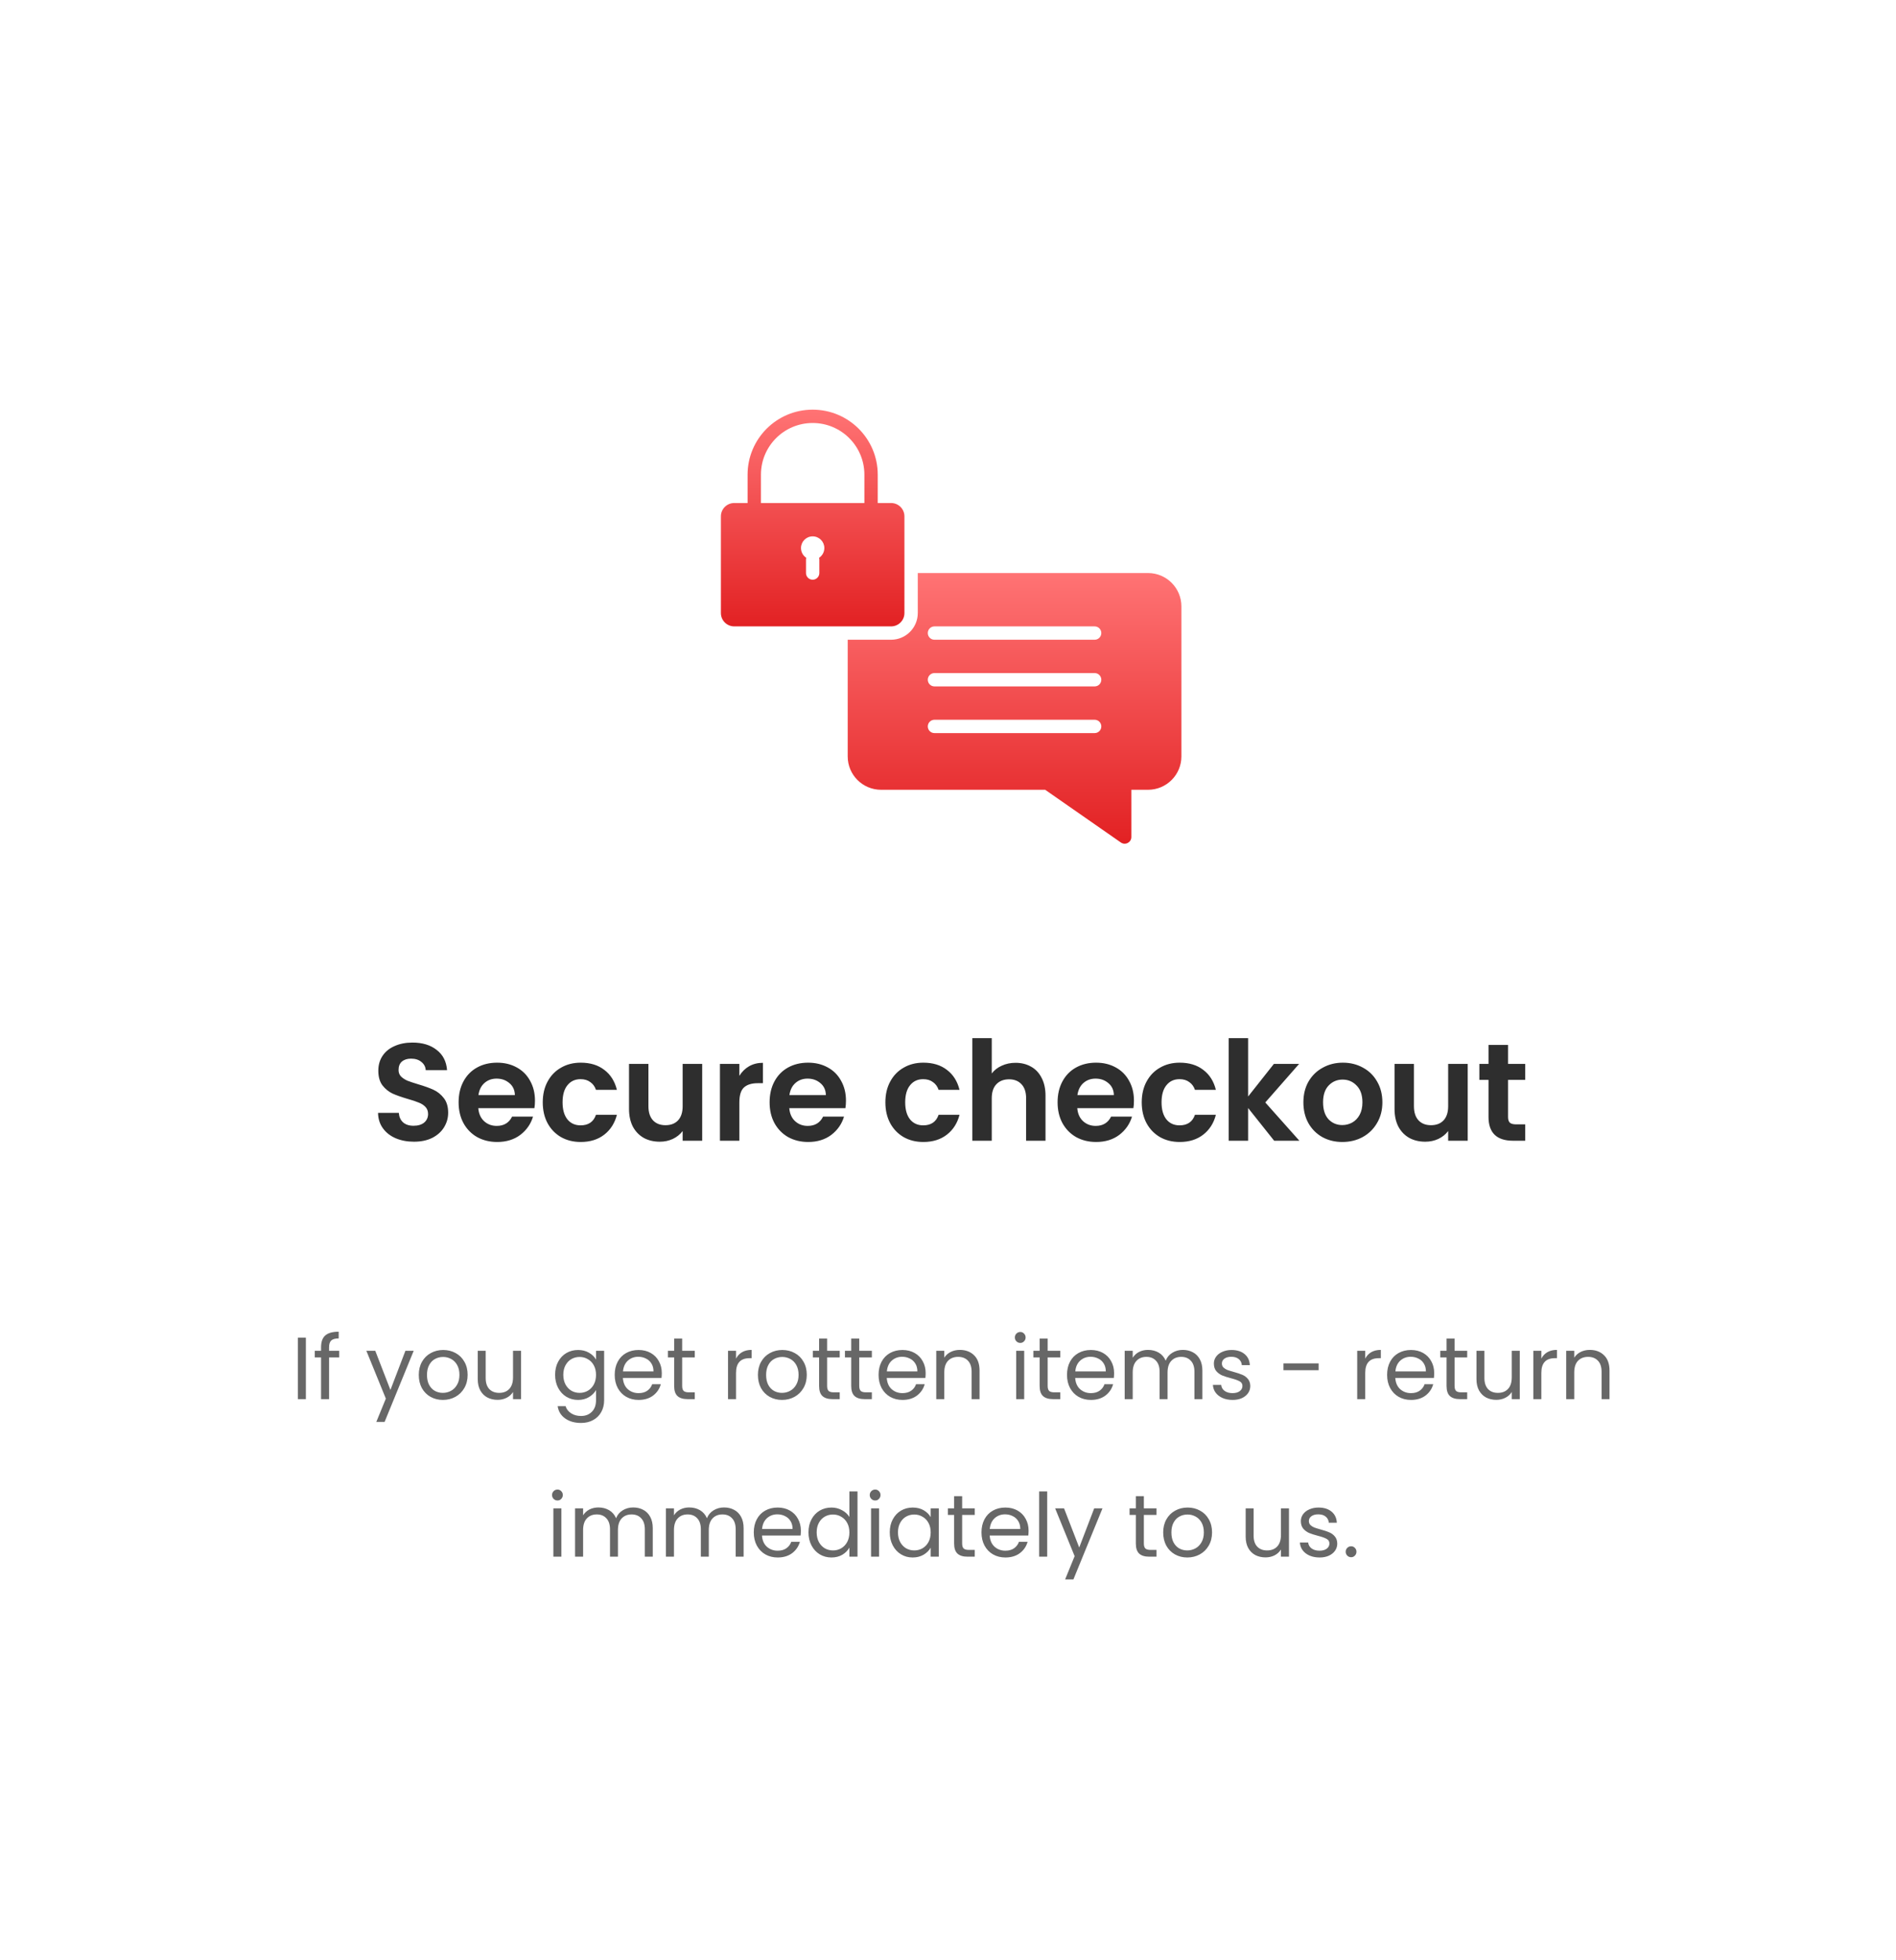<svg width="301" height="311" viewBox="0 0 301 311" fill="none" xmlns="http://www.w3.org/2000/svg">
<rect x="0.865" y="0.343" width="300" height="310" rx="12" fill="white"/>
<path d="M48.56 212.242V222H47.286V212.242H48.56ZM53.853 215.378H52.243V222H50.969V215.378H49.975V214.328H50.969V213.782C50.969 212.923 51.189 212.298 51.627 211.906C52.075 211.505 52.789 211.304 53.769 211.304V212.368C53.209 212.368 52.813 212.48 52.579 212.704C52.355 212.919 52.243 213.278 52.243 213.782V214.328H53.853V215.378ZM65.679 214.328L61.059 225.612H59.743L61.255 221.916L58.161 214.328H59.575L61.983 220.544L64.363 214.328H65.679ZM70.306 222.126C69.587 222.126 68.934 221.963 68.346 221.636C67.767 221.309 67.31 220.847 66.974 220.25C66.647 219.643 66.484 218.943 66.484 218.15C66.484 217.366 66.652 216.675 66.988 216.078C67.333 215.471 67.8 215.009 68.388 214.692C68.976 214.365 69.634 214.202 70.362 214.202C71.09 214.202 71.748 214.365 72.336 214.692C72.924 215.009 73.386 215.467 73.722 216.064C74.067 216.661 74.24 217.357 74.24 218.15C74.24 218.943 74.062 219.643 73.708 220.25C73.362 220.847 72.891 221.309 72.294 221.636C71.697 221.963 71.034 222.126 70.306 222.126ZM70.306 221.006C70.763 221.006 71.192 220.899 71.594 220.684C71.995 220.469 72.317 220.147 72.56 219.718C72.812 219.289 72.938 218.766 72.938 218.15C72.938 217.534 72.817 217.011 72.574 216.582C72.331 216.153 72.014 215.835 71.622 215.63C71.23 215.415 70.805 215.308 70.348 215.308C69.881 215.308 69.452 215.415 69.06 215.63C68.677 215.835 68.369 216.153 68.136 216.582C67.903 217.011 67.786 217.534 67.786 218.15C67.786 218.775 67.898 219.303 68.122 219.732C68.355 220.161 68.663 220.483 69.046 220.698C69.428 220.903 69.849 221.006 70.306 221.006ZM82.719 214.328V222H81.445V220.866C81.202 221.258 80.862 221.566 80.423 221.79C79.994 222.005 79.518 222.112 78.995 222.112C78.398 222.112 77.861 221.991 77.385 221.748C76.909 221.496 76.531 221.123 76.251 220.628C75.98 220.133 75.845 219.531 75.845 218.822V214.328H77.105V218.654C77.105 219.41 77.296 219.993 77.679 220.404C78.062 220.805 78.584 221.006 79.247 221.006C79.928 221.006 80.465 220.796 80.857 220.376C81.249 219.956 81.445 219.345 81.445 218.542V214.328H82.719ZM91.766 214.202C92.429 214.202 93.008 214.347 93.502 214.636C94.006 214.925 94.38 215.289 94.622 215.728V214.328H95.91V222.168C95.91 222.868 95.761 223.489 95.462 224.03C95.164 224.581 94.734 225.01 94.174 225.318C93.624 225.626 92.98 225.78 92.242 225.78C91.234 225.78 90.394 225.542 89.722 225.066C89.05 224.59 88.654 223.941 88.532 223.12H89.792C89.932 223.587 90.222 223.96 90.66 224.24C91.099 224.529 91.626 224.674 92.242 224.674C92.942 224.674 93.512 224.455 93.95 224.016C94.398 223.577 94.622 222.961 94.622 222.168V220.558C94.37 221.006 93.997 221.379 93.502 221.678C93.008 221.977 92.429 222.126 91.766 222.126C91.085 222.126 90.464 221.958 89.904 221.622C89.354 221.286 88.92 220.815 88.602 220.208C88.285 219.601 88.126 218.911 88.126 218.136C88.126 217.352 88.285 216.666 88.602 216.078C88.92 215.481 89.354 215.019 89.904 214.692C90.464 214.365 91.085 214.202 91.766 214.202ZM94.622 218.15C94.622 217.571 94.506 217.067 94.272 216.638C94.039 216.209 93.722 215.882 93.32 215.658C92.928 215.425 92.494 215.308 92.018 215.308C91.542 215.308 91.108 215.42 90.716 215.644C90.324 215.868 90.012 216.195 89.778 216.624C89.545 217.053 89.428 217.557 89.428 218.136C89.428 218.724 89.545 219.237 89.778 219.676C90.012 220.105 90.324 220.437 90.716 220.67C91.108 220.894 91.542 221.006 92.018 221.006C92.494 221.006 92.928 220.894 93.32 220.67C93.722 220.437 94.039 220.105 94.272 219.676C94.506 219.237 94.622 218.729 94.622 218.15ZM105.063 217.87C105.063 218.113 105.049 218.369 105.021 218.64H98.889C98.936 219.396 99.193 219.989 99.659 220.418C100.135 220.838 100.709 221.048 101.381 221.048C101.932 221.048 102.389 220.922 102.753 220.67C103.127 220.409 103.388 220.063 103.537 219.634H104.909C104.704 220.371 104.293 220.973 103.677 221.44C103.061 221.897 102.296 222.126 101.381 222.126C100.653 222.126 100 221.963 99.421 221.636C98.852 221.309 98.404 220.847 98.077 220.25C97.751 219.643 97.587 218.943 97.587 218.15C97.587 217.357 97.746 216.661 98.063 216.064C98.381 215.467 98.824 215.009 99.393 214.692C99.972 214.365 100.635 214.202 101.381 214.202C102.109 214.202 102.753 214.361 103.313 214.678C103.873 214.995 104.303 215.434 104.601 215.994C104.909 216.545 105.063 217.17 105.063 217.87ZM103.747 217.604C103.747 217.119 103.64 216.703 103.425 216.358C103.211 216.003 102.917 215.737 102.543 215.56C102.179 215.373 101.773 215.28 101.325 215.28C100.681 215.28 100.131 215.485 99.673 215.896C99.225 216.307 98.969 216.876 98.903 217.604H103.747ZM108.299 215.378V219.9C108.299 220.273 108.378 220.539 108.537 220.698C108.696 220.847 108.971 220.922 109.363 220.922H110.301V222H109.153C108.444 222 107.912 221.837 107.557 221.51C107.202 221.183 107.025 220.647 107.025 219.9V215.378H106.031V214.328H107.025V212.396H108.299V214.328H110.301V215.378H108.299ZM116.851 215.574C117.075 215.135 117.392 214.795 117.803 214.552C118.223 214.309 118.732 214.188 119.329 214.188V215.504H118.993C117.565 215.504 116.851 216.279 116.851 217.828V222H115.577V214.328H116.851V215.574ZM124.146 222.126C123.427 222.126 122.774 221.963 122.186 221.636C121.607 221.309 121.15 220.847 120.814 220.25C120.487 219.643 120.324 218.943 120.324 218.15C120.324 217.366 120.492 216.675 120.828 216.078C121.173 215.471 121.64 215.009 122.228 214.692C122.816 214.365 123.474 214.202 124.202 214.202C124.93 214.202 125.588 214.365 126.176 214.692C126.764 215.009 127.226 215.467 127.562 216.064C127.907 216.661 128.08 217.357 128.08 218.15C128.08 218.943 127.902 219.643 127.548 220.25C127.202 220.847 126.731 221.309 126.134 221.636C125.536 221.963 124.874 222.126 124.146 222.126ZM124.146 221.006C124.603 221.006 125.032 220.899 125.434 220.684C125.835 220.469 126.157 220.147 126.4 219.718C126.652 219.289 126.778 218.766 126.778 218.15C126.778 217.534 126.656 217.011 126.414 216.582C126.171 216.153 125.854 215.835 125.462 215.63C125.07 215.415 124.645 215.308 124.188 215.308C123.721 215.308 123.292 215.415 122.9 215.63C122.517 215.835 122.209 216.153 121.976 216.582C121.742 217.011 121.626 217.534 121.626 218.15C121.626 218.775 121.738 219.303 121.962 219.732C122.195 220.161 122.503 220.483 122.886 220.698C123.268 220.903 123.688 221.006 124.146 221.006ZM131.309 215.378V219.9C131.309 220.273 131.388 220.539 131.547 220.698C131.705 220.847 131.981 220.922 132.373 220.922H133.311V222H132.163C131.453 222 130.921 221.837 130.567 221.51C130.212 221.183 130.035 220.647 130.035 219.9V215.378H129.041V214.328H130.035V212.396H131.309V214.328H133.311V215.378H131.309ZM136.408 215.378V219.9C136.408 220.273 136.488 220.539 136.646 220.698C136.805 220.847 137.08 220.922 137.472 220.922H138.41V222H137.262C136.553 222 136.021 221.837 135.666 221.51C135.312 221.183 135.134 220.647 135.134 219.9V215.378H134.14V214.328H135.134V212.396H136.408V214.328H138.41V215.378H136.408ZM146.954 217.87C146.954 218.113 146.94 218.369 146.912 218.64H140.78C140.827 219.396 141.083 219.989 141.55 220.418C142.026 220.838 142.6 221.048 143.272 221.048C143.823 221.048 144.28 220.922 144.644 220.67C145.017 220.409 145.279 220.063 145.428 219.634H146.8C146.595 220.371 146.184 220.973 145.568 221.44C144.952 221.897 144.187 222.126 143.272 222.126C142.544 222.126 141.891 221.963 141.312 221.636C140.743 221.309 140.295 220.847 139.968 220.25C139.641 219.643 139.478 218.943 139.478 218.15C139.478 217.357 139.637 216.661 139.954 216.064C140.271 215.467 140.715 215.009 141.284 214.692C141.863 214.365 142.525 214.202 143.272 214.202C144 214.202 144.644 214.361 145.204 214.678C145.764 214.995 146.193 215.434 146.492 215.994C146.8 216.545 146.954 217.17 146.954 217.87ZM145.638 217.604C145.638 217.119 145.531 216.703 145.316 216.358C145.101 216.003 144.807 215.737 144.434 215.56C144.07 215.373 143.664 215.28 143.216 215.28C142.572 215.28 142.021 215.485 141.564 215.896C141.116 216.307 140.859 216.876 140.794 217.604H145.638ZM152.374 214.188C153.307 214.188 154.063 214.473 154.642 215.042C155.22 215.602 155.51 216.414 155.51 217.478V222H154.25V217.66C154.25 216.895 154.058 216.311 153.676 215.91C153.293 215.499 152.77 215.294 152.108 215.294C151.436 215.294 150.899 215.504 150.498 215.924C150.106 216.344 149.91 216.955 149.91 217.758V222H148.636V214.328H149.91V215.42C150.162 215.028 150.502 214.725 150.932 214.51C151.37 214.295 151.851 214.188 152.374 214.188ZM161.981 213.082C161.738 213.082 161.533 212.998 161.365 212.83C161.197 212.662 161.113 212.457 161.113 212.214C161.113 211.971 161.197 211.766 161.365 211.598C161.533 211.43 161.738 211.346 161.981 211.346C162.214 211.346 162.41 211.43 162.569 211.598C162.737 211.766 162.821 211.971 162.821 212.214C162.821 212.457 162.737 212.662 162.569 212.83C162.41 212.998 162.214 213.082 161.981 213.082ZM162.597 214.328V222H161.323V214.328H162.597ZM166.322 215.378V219.9C166.322 220.273 166.402 220.539 166.56 220.698C166.719 220.847 166.994 220.922 167.386 220.922H168.324V222H167.176C166.467 222 165.935 221.837 165.58 221.51C165.226 221.183 165.048 220.647 165.048 219.9V215.378H164.054V214.328H165.048V212.396H166.322V214.328H168.324V215.378H166.322ZM176.868 217.87C176.868 218.113 176.854 218.369 176.826 218.64H170.694C170.741 219.396 170.997 219.989 171.464 220.418C171.94 220.838 172.514 221.048 173.186 221.048C173.737 221.048 174.194 220.922 174.558 220.67C174.931 220.409 175.193 220.063 175.342 219.634H176.714C176.509 220.371 176.098 220.973 175.482 221.44C174.866 221.897 174.101 222.126 173.186 222.126C172.458 222.126 171.805 221.963 171.226 221.636C170.657 221.309 170.209 220.847 169.882 220.25C169.555 219.643 169.392 218.943 169.392 218.15C169.392 217.357 169.551 216.661 169.868 216.064C170.185 215.467 170.629 215.009 171.198 214.692C171.777 214.365 172.439 214.202 173.186 214.202C173.914 214.202 174.558 214.361 175.118 214.678C175.678 214.995 176.107 215.434 176.406 215.994C176.714 216.545 176.868 217.17 176.868 217.87ZM175.552 217.604C175.552 217.119 175.445 216.703 175.23 216.358C175.015 216.003 174.721 215.737 174.348 215.56C173.984 215.373 173.578 215.28 173.13 215.28C172.486 215.28 171.935 215.485 171.478 215.896C171.03 216.307 170.773 216.876 170.708 217.604H175.552ZM187.776 214.188C188.373 214.188 188.905 214.314 189.372 214.566C189.838 214.809 190.207 215.177 190.478 215.672C190.748 216.167 190.884 216.769 190.884 217.478V222H189.624V217.66C189.624 216.895 189.432 216.311 189.05 215.91C188.676 215.499 188.168 215.294 187.524 215.294C186.861 215.294 186.334 215.509 185.942 215.938C185.55 216.358 185.354 216.969 185.354 217.772V222H184.094V217.66C184.094 216.895 183.902 216.311 183.52 215.91C183.146 215.499 182.638 215.294 181.994 215.294C181.331 215.294 180.804 215.509 180.412 215.938C180.02 216.358 179.824 216.969 179.824 217.772V222H178.55V214.328H179.824V215.434C180.076 215.033 180.412 214.725 180.832 214.51C181.261 214.295 181.732 214.188 182.246 214.188C182.89 214.188 183.459 214.333 183.954 214.622C184.448 214.911 184.817 215.336 185.06 215.896C185.274 215.355 185.629 214.935 186.124 214.636C186.618 214.337 187.169 214.188 187.776 214.188ZM195.69 222.126C195.102 222.126 194.574 222.028 194.108 221.832C193.641 221.627 193.272 221.347 193.002 220.992C192.731 220.628 192.582 220.213 192.554 219.746H193.87C193.907 220.129 194.084 220.441 194.402 220.684C194.728 220.927 195.153 221.048 195.676 221.048C196.161 221.048 196.544 220.941 196.824 220.726C197.104 220.511 197.244 220.241 197.244 219.914C197.244 219.578 197.094 219.331 196.796 219.172C196.497 219.004 196.035 218.841 195.41 218.682C194.84 218.533 194.374 218.383 194.01 218.234C193.655 218.075 193.347 217.847 193.086 217.548C192.834 217.24 192.708 216.839 192.708 216.344C192.708 215.952 192.824 215.593 193.058 215.266C193.291 214.939 193.622 214.683 194.052 214.496C194.481 214.3 194.971 214.202 195.522 214.202C196.371 214.202 197.057 214.417 197.58 214.846C198.102 215.275 198.382 215.863 198.42 216.61H197.146C197.118 216.209 196.954 215.887 196.656 215.644C196.366 215.401 195.974 215.28 195.48 215.28C195.022 215.28 194.658 215.378 194.388 215.574C194.117 215.77 193.982 216.027 193.982 216.344C193.982 216.596 194.061 216.806 194.22 216.974C194.388 217.133 194.593 217.263 194.836 217.366C195.088 217.459 195.433 217.567 195.872 217.688C196.422 217.837 196.87 217.987 197.216 218.136C197.561 218.276 197.855 218.491 198.098 218.78C198.35 219.069 198.48 219.447 198.49 219.914C198.49 220.334 198.373 220.712 198.14 221.048C197.906 221.384 197.575 221.65 197.146 221.846C196.726 222.033 196.24 222.126 195.69 222.126ZM209.34 216.33V217.408H203.754V216.33H209.34ZM216.738 215.574C216.962 215.135 217.279 214.795 217.69 214.552C218.11 214.309 218.618 214.188 219.216 214.188V215.504H218.88C217.452 215.504 216.738 216.279 216.738 217.828V222H215.464V214.328H216.738V215.574ZM227.686 217.87C227.686 218.113 227.672 218.369 227.644 218.64H221.512C221.559 219.396 221.816 219.989 222.282 220.418C222.758 220.838 223.332 221.048 224.004 221.048C224.555 221.048 225.012 220.922 225.376 220.67C225.75 220.409 226.011 220.063 226.16 219.634H227.532C227.327 220.371 226.916 220.973 226.3 221.44C225.684 221.897 224.919 222.126 224.004 222.126C223.276 222.126 222.623 221.963 222.044 221.636C221.475 221.309 221.027 220.847 220.7 220.25C220.374 219.643 220.21 218.943 220.21 218.15C220.21 217.357 220.369 216.661 220.686 216.064C221.004 215.467 221.447 215.009 222.016 214.692C222.595 214.365 223.258 214.202 224.004 214.202C224.732 214.202 225.376 214.361 225.936 214.678C226.496 214.995 226.926 215.434 227.224 215.994C227.532 216.545 227.686 217.17 227.686 217.87ZM226.37 217.604C226.37 217.119 226.263 216.703 226.048 216.358C225.834 216.003 225.54 215.737 225.166 215.56C224.802 215.373 224.396 215.28 223.948 215.28C223.304 215.28 222.754 215.485 222.296 215.896C221.848 216.307 221.592 216.876 221.526 217.604H226.37ZM230.922 215.378V219.9C230.922 220.273 231.001 220.539 231.16 220.698C231.319 220.847 231.594 220.922 231.986 220.922H232.924V222H231.776C231.067 222 230.535 221.837 230.18 221.51C229.825 221.183 229.648 220.647 229.648 219.9V215.378H228.654V214.328H229.648V212.396H230.922V214.328H232.924V215.378H230.922ZM241.272 214.328V222H239.998V220.866C239.755 221.258 239.414 221.566 238.976 221.79C238.546 222.005 238.07 222.112 237.548 222.112C236.95 222.112 236.414 221.991 235.938 221.748C235.462 221.496 235.084 221.123 234.804 220.628C234.533 220.133 234.398 219.531 234.398 218.822V214.328H235.658V218.654C235.658 219.41 235.849 219.993 236.232 220.404C236.614 220.805 237.137 221.006 237.8 221.006C238.481 221.006 239.018 220.796 239.41 220.376C239.802 219.956 239.998 219.345 239.998 218.542V214.328H241.272ZM244.697 215.574C244.921 215.135 245.238 214.795 245.649 214.552C246.069 214.309 246.577 214.188 247.175 214.188V215.504H246.839C245.411 215.504 244.697 216.279 244.697 217.828V222H243.423V214.328H244.697V215.574ZM252.383 214.188C253.317 214.188 254.073 214.473 254.651 215.042C255.23 215.602 255.519 216.414 255.519 217.478V222H254.259V217.66C254.259 216.895 254.068 216.311 253.685 215.91C253.303 215.499 252.78 215.294 252.117 215.294C251.445 215.294 250.909 215.504 250.507 215.924C250.115 216.344 249.919 216.955 249.919 217.758V222H248.645V214.328H249.919V215.42C250.171 215.028 250.512 214.725 250.941 214.51C251.38 214.295 251.861 214.188 252.383 214.188ZM88.508 238.082C88.266 238.082 88.061 237.998 87.892 237.83C87.725 237.662 87.641 237.457 87.641 237.214C87.641 236.971 87.725 236.766 87.892 236.598C88.061 236.43 88.266 236.346 88.508 236.346C88.742 236.346 88.938 236.43 89.097 236.598C89.264 236.766 89.349 236.971 89.349 237.214C89.349 237.457 89.264 237.662 89.097 237.83C88.938 237.998 88.742 238.082 88.508 238.082ZM89.124 239.328V247H87.85V239.328H89.124ZM100.522 239.188C101.119 239.188 101.651 239.314 102.118 239.566C102.584 239.809 102.953 240.177 103.224 240.672C103.494 241.167 103.63 241.769 103.63 242.478V247H102.37V242.66C102.37 241.895 102.178 241.311 101.796 240.91C101.422 240.499 100.914 240.294 100.27 240.294C99.607 240.294 99.08 240.509 98.688 240.938C98.296 241.358 98.1 241.969 98.1 242.772V247H96.84V242.66C96.84 241.895 96.648 241.311 96.266 240.91C95.892 240.499 95.384 240.294 94.74 240.294C94.077 240.294 93.55 240.509 93.158 240.938C92.766 241.358 92.57 241.969 92.57 242.772V247H91.296V239.328H92.57V240.434C92.822 240.033 93.158 239.725 93.578 239.51C94.007 239.295 94.478 239.188 94.992 239.188C95.636 239.188 96.205 239.333 96.7 239.622C97.194 239.911 97.563 240.336 97.806 240.896C98.02 240.355 98.375 239.935 98.87 239.636C99.364 239.337 99.915 239.188 100.522 239.188ZM114.946 239.188C115.543 239.188 116.075 239.314 116.542 239.566C117.008 239.809 117.377 240.177 117.648 240.672C117.918 241.167 118.054 241.769 118.054 242.478V247H116.794V242.66C116.794 241.895 116.602 241.311 116.22 240.91C115.846 240.499 115.338 240.294 114.694 240.294C114.031 240.294 113.504 240.509 113.112 240.938C112.72 241.358 112.524 241.969 112.524 242.772V247H111.264V242.66C111.264 241.895 111.072 241.311 110.69 240.91C110.316 240.499 109.808 240.294 109.164 240.294C108.501 240.294 107.974 240.509 107.582 240.938C107.19 241.358 106.994 241.969 106.994 242.772V247H105.72V239.328H106.994V240.434C107.246 240.033 107.582 239.725 108.002 239.51C108.431 239.295 108.902 239.188 109.416 239.188C110.06 239.188 110.629 239.333 111.124 239.622C111.618 239.911 111.987 240.336 112.23 240.896C112.444 240.355 112.799 239.935 113.294 239.636C113.788 239.337 114.339 239.188 114.946 239.188ZM127.143 242.87C127.143 243.113 127.129 243.369 127.101 243.64H120.969C121.016 244.396 121.273 244.989 121.739 245.418C122.215 245.838 122.789 246.048 123.461 246.048C124.012 246.048 124.469 245.922 124.833 245.67C125.207 245.409 125.468 245.063 125.617 244.634H126.989C126.784 245.371 126.373 245.973 125.757 246.44C125.141 246.897 124.376 247.126 123.461 247.126C122.733 247.126 122.08 246.963 121.501 246.636C120.932 246.309 120.484 245.847 120.157 245.25C119.831 244.643 119.667 243.943 119.667 243.15C119.667 242.357 119.826 241.661 120.143 241.064C120.461 240.467 120.904 240.009 121.473 239.692C122.052 239.365 122.715 239.202 123.461 239.202C124.189 239.202 124.833 239.361 125.393 239.678C125.953 239.995 126.383 240.434 126.681 240.994C126.989 241.545 127.143 242.17 127.143 242.87ZM125.827 242.604C125.827 242.119 125.72 241.703 125.505 241.358C125.291 241.003 124.997 240.737 124.623 240.56C124.259 240.373 123.853 240.28 123.405 240.28C122.761 240.28 122.211 240.485 121.753 240.896C121.305 241.307 121.049 241.876 120.983 242.604H125.827ZM128.349 243.136C128.349 242.352 128.508 241.666 128.825 241.078C129.142 240.481 129.576 240.019 130.127 239.692C130.687 239.365 131.312 239.202 132.003 239.202C132.6 239.202 133.156 239.342 133.669 239.622C134.182 239.893 134.574 240.252 134.845 240.7V236.64H136.133V247H134.845V245.558C134.593 246.015 134.22 246.393 133.725 246.692C133.23 246.981 132.652 247.126 131.989 247.126C131.308 247.126 130.687 246.958 130.127 246.622C129.576 246.286 129.142 245.815 128.825 245.208C128.508 244.601 128.349 243.911 128.349 243.136ZM134.845 243.15C134.845 242.571 134.728 242.067 134.495 241.638C134.262 241.209 133.944 240.882 133.543 240.658C133.151 240.425 132.717 240.308 132.241 240.308C131.765 240.308 131.331 240.42 130.939 240.644C130.547 240.868 130.234 241.195 130.001 241.624C129.768 242.053 129.651 242.557 129.651 243.136C129.651 243.724 129.768 244.237 130.001 244.676C130.234 245.105 130.547 245.437 130.939 245.67C131.331 245.894 131.765 246.006 132.241 246.006C132.717 246.006 133.151 245.894 133.543 245.67C133.944 245.437 134.262 245.105 134.495 244.676C134.728 244.237 134.845 243.729 134.845 243.15ZM138.944 238.082C138.701 238.082 138.496 237.998 138.328 237.83C138.16 237.662 138.076 237.457 138.076 237.214C138.076 236.971 138.16 236.766 138.328 236.598C138.496 236.43 138.701 236.346 138.944 236.346C139.177 236.346 139.373 236.43 139.532 236.598C139.7 236.766 139.784 236.971 139.784 237.214C139.784 237.457 139.7 237.662 139.532 237.83C139.373 237.998 139.177 238.082 138.944 238.082ZM139.56 239.328V247H138.286V239.328H139.56ZM141.255 243.136C141.255 242.352 141.414 241.666 141.731 241.078C142.049 240.481 142.483 240.019 143.033 239.692C143.593 239.365 144.214 239.202 144.895 239.202C145.567 239.202 146.151 239.347 146.645 239.636C147.14 239.925 147.509 240.289 147.751 240.728V239.328H149.039V247H147.751V245.572C147.499 246.02 147.121 246.393 146.617 246.692C146.123 246.981 145.544 247.126 144.881 247.126C144.2 247.126 143.584 246.958 143.033 246.622C142.483 246.286 142.049 245.815 141.731 245.208C141.414 244.601 141.255 243.911 141.255 243.136ZM147.751 243.15C147.751 242.571 147.635 242.067 147.401 241.638C147.168 241.209 146.851 240.882 146.449 240.658C146.057 240.425 145.623 240.308 145.147 240.308C144.671 240.308 144.237 240.42 143.845 240.644C143.453 240.868 143.141 241.195 142.907 241.624C142.674 242.053 142.557 242.557 142.557 243.136C142.557 243.724 142.674 244.237 142.907 244.676C143.141 245.105 143.453 245.437 143.845 245.67C144.237 245.894 144.671 246.006 145.147 246.006C145.623 246.006 146.057 245.894 146.449 245.67C146.851 245.437 147.168 245.105 147.401 244.676C147.635 244.237 147.751 243.729 147.751 243.15ZM152.746 240.378V244.9C152.746 245.273 152.826 245.539 152.984 245.698C153.143 245.847 153.418 245.922 153.81 245.922H154.748V247H153.6C152.891 247 152.359 246.837 152.004 246.51C151.65 246.183 151.472 245.647 151.472 244.9V240.378H150.478V239.328H151.472V237.396H152.746V239.328H154.748V240.378H152.746ZM163.292 242.87C163.292 243.113 163.278 243.369 163.25 243.64H157.118C157.165 244.396 157.421 244.989 157.888 245.418C158.364 245.838 158.938 246.048 159.61 246.048C160.161 246.048 160.618 245.922 160.982 245.67C161.355 245.409 161.617 245.063 161.766 244.634H163.138C162.933 245.371 162.522 245.973 161.906 246.44C161.29 246.897 160.525 247.126 159.61 247.126C158.882 247.126 158.229 246.963 157.65 246.636C157.081 246.309 156.633 245.847 156.306 245.25C155.979 244.643 155.816 243.943 155.816 243.15C155.816 242.357 155.975 241.661 156.292 241.064C156.609 240.467 157.053 240.009 157.622 239.692C158.201 239.365 158.863 239.202 159.61 239.202C160.338 239.202 160.982 239.361 161.542 239.678C162.102 239.995 162.531 240.434 162.83 240.994C163.138 241.545 163.292 242.17 163.292 242.87ZM161.976 242.604C161.976 242.119 161.869 241.703 161.654 241.358C161.439 241.003 161.145 240.737 160.772 240.56C160.408 240.373 160.002 240.28 159.554 240.28C158.91 240.28 158.359 240.485 157.902 240.896C157.454 241.307 157.197 241.876 157.132 242.604H161.976ZM166.248 236.64V247H164.974V236.64H166.248ZM175.027 239.328L170.407 250.612H169.091L170.603 246.916L167.509 239.328H168.923L171.331 245.544L173.711 239.328H175.027ZM181.594 240.378V244.9C181.594 245.273 181.673 245.539 181.832 245.698C181.991 245.847 182.266 245.922 182.658 245.922H183.596V247H182.448C181.739 247 181.207 246.837 180.852 246.51C180.497 246.183 180.32 245.647 180.32 244.9V240.378H179.326V239.328H180.32V237.396H181.594V239.328H183.596V240.378H181.594ZM188.486 247.126C187.767 247.126 187.114 246.963 186.526 246.636C185.947 246.309 185.49 245.847 185.154 245.25C184.827 244.643 184.664 243.943 184.664 243.15C184.664 242.366 184.832 241.675 185.168 241.078C185.513 240.471 185.98 240.009 186.568 239.692C187.156 239.365 187.814 239.202 188.542 239.202C189.27 239.202 189.928 239.365 190.516 239.692C191.104 240.009 191.566 240.467 191.902 241.064C192.247 241.661 192.42 242.357 192.42 243.15C192.42 243.943 192.242 244.643 191.888 245.25C191.542 245.847 191.071 246.309 190.474 246.636C189.876 246.963 189.214 247.126 188.486 247.126ZM188.486 246.006C188.943 246.006 189.372 245.899 189.774 245.684C190.175 245.469 190.497 245.147 190.74 244.718C190.992 244.289 191.118 243.766 191.118 243.15C191.118 242.534 190.996 242.011 190.754 241.582C190.511 241.153 190.194 240.835 189.802 240.63C189.41 240.415 188.985 240.308 188.528 240.308C188.061 240.308 187.632 240.415 187.24 240.63C186.857 240.835 186.549 241.153 186.316 241.582C186.082 242.011 185.966 242.534 185.966 243.15C185.966 243.775 186.078 244.303 186.302 244.732C186.535 245.161 186.843 245.483 187.226 245.698C187.608 245.903 188.028 246.006 188.486 246.006ZM204.631 239.328V247H203.357V245.866C203.114 246.258 202.774 246.566 202.335 246.79C201.906 247.005 201.43 247.112 200.907 247.112C200.31 247.112 199.773 246.991 199.297 246.748C198.821 246.496 198.443 246.123 198.163 245.628C197.892 245.133 197.757 244.531 197.757 243.822V239.328H199.017V243.654C199.017 244.41 199.208 244.993 199.591 245.404C199.974 245.805 200.496 246.006 201.159 246.006C201.84 246.006 202.377 245.796 202.769 245.376C203.161 244.956 203.357 244.345 203.357 243.542V239.328H204.631ZM209.498 247.126C208.91 247.126 208.383 247.028 207.916 246.832C207.449 246.627 207.081 246.347 206.81 245.992C206.539 245.628 206.39 245.213 206.362 244.746H207.678C207.715 245.129 207.893 245.441 208.21 245.684C208.537 245.927 208.961 246.048 209.484 246.048C209.969 246.048 210.352 245.941 210.632 245.726C210.912 245.511 211.052 245.241 211.052 244.914C211.052 244.578 210.903 244.331 210.604 244.172C210.305 244.004 209.843 243.841 209.218 243.682C208.649 243.533 208.182 243.383 207.818 243.234C207.463 243.075 207.155 242.847 206.894 242.548C206.642 242.24 206.516 241.839 206.516 241.344C206.516 240.952 206.633 240.593 206.866 240.266C207.099 239.939 207.431 239.683 207.86 239.496C208.289 239.3 208.779 239.202 209.33 239.202C210.179 239.202 210.865 239.417 211.388 239.846C211.911 240.275 212.191 240.863 212.228 241.61H210.954C210.926 241.209 210.763 240.887 210.464 240.644C210.175 240.401 209.783 240.28 209.288 240.28C208.831 240.28 208.467 240.378 208.196 240.574C207.925 240.77 207.79 241.027 207.79 241.344C207.79 241.596 207.869 241.806 208.028 241.974C208.196 242.133 208.401 242.263 208.644 242.366C208.896 242.459 209.241 242.567 209.68 242.688C210.231 242.837 210.679 242.987 211.024 243.136C211.369 243.276 211.663 243.491 211.906 243.78C212.158 244.069 212.289 244.447 212.298 244.914C212.298 245.334 212.181 245.712 211.948 246.048C211.715 246.384 211.383 246.65 210.954 246.846C210.534 247.033 210.049 247.126 209.498 247.126ZM214.503 247.084C214.26 247.084 214.055 247 213.887 246.832C213.719 246.664 213.635 246.459 213.635 246.216C213.635 245.973 213.719 245.768 213.887 245.6C214.055 245.432 214.26 245.348 214.503 245.348C214.736 245.348 214.932 245.432 215.091 245.6C215.259 245.768 215.343 245.973 215.343 246.216C215.343 246.459 215.259 246.664 215.091 246.832C214.932 247 214.736 247.084 214.503 247.084Z" fill="#676767"/>
<path d="M65.715 181.154C64.644 181.154 63.676 180.971 62.81 180.604C61.96 180.237 61.285 179.709 60.786 179.02C60.288 178.331 60.031 177.517 60.017 176.578H63.316C63.361 177.209 63.581 177.707 63.977 178.074C64.387 178.441 64.945 178.624 65.648 178.624C66.367 178.624 66.932 178.455 67.343 178.118C67.753 177.766 67.959 177.311 67.959 176.754C67.959 176.299 67.819 175.925 67.54 175.632C67.262 175.339 66.91 175.111 66.484 174.95C66.074 174.774 65.502 174.583 64.769 174.378C63.771 174.085 62.957 173.799 62.327 173.52C61.711 173.227 61.175 172.794 60.721 172.222C60.281 171.635 60.06 170.858 60.06 169.89C60.06 168.981 60.288 168.189 60.742 167.514C61.197 166.839 61.835 166.326 62.657 165.974C63.478 165.607 64.416 165.424 65.472 165.424C67.056 165.424 68.34 165.813 69.323 166.59C70.32 167.353 70.87 168.423 70.972 169.802H67.585C67.555 169.274 67.328 168.841 66.903 168.504C66.492 168.152 65.942 167.976 65.252 167.976C64.651 167.976 64.167 168.13 63.8 168.438C63.449 168.746 63.273 169.193 63.273 169.78C63.273 170.191 63.404 170.535 63.669 170.814C63.947 171.078 64.284 171.298 64.68 171.474C65.091 171.635 65.663 171.826 66.397 172.046C67.394 172.339 68.208 172.633 68.838 172.926C69.469 173.219 70.012 173.659 70.466 174.246C70.921 174.833 71.148 175.603 71.148 176.556C71.148 177.377 70.936 178.14 70.51 178.844C70.085 179.548 69.462 180.113 68.641 180.538C67.819 180.949 66.844 181.154 65.715 181.154ZM84.929 174.642C84.929 175.082 84.899 175.478 84.841 175.83H75.931C76.004 176.71 76.312 177.399 76.855 177.898C77.397 178.397 78.065 178.646 78.857 178.646C80.001 178.646 80.815 178.155 81.299 177.172H84.621C84.269 178.345 83.594 179.313 82.597 180.076C81.599 180.824 80.375 181.198 78.923 181.198C77.749 181.198 76.693 180.941 75.755 180.428C74.831 179.9 74.105 179.159 73.577 178.206C73.063 177.253 72.807 176.153 72.807 174.906C72.807 173.645 73.063 172.537 73.577 171.584C74.09 170.631 74.809 169.897 75.733 169.384C76.657 168.871 77.72 168.614 78.923 168.614C80.081 168.614 81.115 168.863 82.025 169.362C82.949 169.861 83.66 170.572 84.159 171.496C84.672 172.405 84.929 173.454 84.929 174.642ZM81.739 173.762C81.724 172.97 81.438 172.339 80.881 171.87C80.323 171.386 79.641 171.144 78.835 171.144C78.072 171.144 77.427 171.379 76.899 171.848C76.385 172.303 76.07 172.941 75.953 173.762H81.739ZM86.165 174.906C86.165 173.645 86.421 172.545 86.935 171.606C87.448 170.653 88.159 169.919 89.069 169.406C89.978 168.878 91.019 168.614 92.193 168.614C93.704 168.614 94.95 168.995 95.933 169.758C96.93 170.506 97.597 171.562 97.935 172.926H94.613C94.437 172.398 94.136 171.987 93.711 171.694C93.3 171.386 92.787 171.232 92.171 171.232C91.291 171.232 90.594 171.555 90.081 172.2C89.567 172.831 89.311 173.733 89.311 174.906C89.311 176.065 89.567 176.967 90.081 177.612C90.594 178.243 91.291 178.558 92.171 178.558C93.418 178.558 94.231 178.001 94.613 176.886H97.935C97.597 178.206 96.93 179.255 95.933 180.032C94.936 180.809 93.689 181.198 92.193 181.198C91.019 181.198 89.978 180.941 89.069 180.428C88.159 179.9 87.448 179.167 86.935 178.228C86.421 177.275 86.165 176.167 86.165 174.906ZM111.477 168.812V181H108.375V179.46C107.979 179.988 107.459 180.406 106.813 180.714C106.183 181.007 105.493 181.154 104.745 181.154C103.792 181.154 102.949 180.956 102.215 180.56C101.482 180.149 100.903 179.555 100.477 178.778C100.067 177.986 99.861 177.047 99.861 175.962V168.812H102.941V175.522C102.941 176.49 103.183 177.238 103.667 177.766C104.151 178.279 104.811 178.536 105.647 178.536C106.498 178.536 107.165 178.279 107.649 177.766C108.133 177.238 108.375 176.49 108.375 175.522V168.812H111.477ZM117.376 170.704C117.772 170.059 118.285 169.553 118.916 169.186C119.561 168.819 120.295 168.636 121.116 168.636V171.87H120.302C119.334 171.87 118.601 172.097 118.102 172.552C117.618 173.007 117.376 173.799 117.376 174.928V181H114.296V168.812H117.376V170.704ZM134.301 174.642C134.301 175.082 134.271 175.478 134.213 175.83H125.303C125.376 176.71 125.684 177.399 126.227 177.898C126.769 178.397 127.437 178.646 128.229 178.646C129.373 178.646 130.187 178.155 130.671 177.172H133.993C133.641 178.345 132.966 179.313 131.969 180.076C130.971 180.824 129.747 181.198 128.295 181.198C127.121 181.198 126.065 180.941 125.127 180.428C124.203 179.9 123.477 179.159 122.949 178.206C122.435 177.253 122.179 176.153 122.179 174.906C122.179 173.645 122.435 172.537 122.949 171.584C123.462 170.631 124.181 169.897 125.105 169.384C126.029 168.871 127.092 168.614 128.295 168.614C129.453 168.614 130.487 168.863 131.397 169.362C132.321 169.861 133.032 170.572 133.531 171.496C134.044 172.405 134.301 173.454 134.301 174.642ZM131.111 173.762C131.096 172.97 130.81 172.339 130.253 171.87C129.695 171.386 129.013 171.144 128.207 171.144C127.444 171.144 126.799 171.379 126.271 171.848C125.757 172.303 125.442 172.941 125.325 173.762H131.111ZM140.559 174.906C140.559 173.645 140.816 172.545 141.329 171.606C141.842 170.653 142.554 169.919 143.463 169.406C144.372 168.878 145.414 168.614 146.587 168.614C148.098 168.614 149.344 168.995 150.327 169.758C151.324 170.506 151.992 171.562 152.329 172.926H149.007C148.831 172.398 148.53 171.987 148.105 171.694C147.694 171.386 147.181 171.232 146.565 171.232C145.685 171.232 144.988 171.555 144.475 172.2C143.962 172.831 143.705 173.733 143.705 174.906C143.705 176.065 143.962 176.967 144.475 177.612C144.988 178.243 145.685 178.558 146.565 178.558C147.812 178.558 148.626 178.001 149.007 176.886H152.329C151.992 178.206 151.324 179.255 150.327 180.032C149.33 180.809 148.083 181.198 146.587 181.198C145.414 181.198 144.372 180.941 143.463 180.428C142.554 179.9 141.842 179.167 141.329 178.228C140.816 177.275 140.559 176.167 140.559 174.906ZM161.229 168.636C162.153 168.636 162.975 168.841 163.693 169.252C164.412 169.648 164.969 170.242 165.365 171.034C165.776 171.811 165.981 172.75 165.981 173.85V181H162.901V174.268C162.901 173.3 162.659 172.559 162.175 172.046C161.691 171.518 161.031 171.254 160.195 171.254C159.345 171.254 158.67 171.518 158.171 172.046C157.687 172.559 157.445 173.3 157.445 174.268V181H154.365V164.72H157.445V170.33C157.841 169.802 158.369 169.391 159.029 169.098C159.689 168.79 160.423 168.636 161.229 168.636ZM180.02 174.642C180.02 175.082 179.991 175.478 179.932 175.83H171.022C171.096 176.71 171.404 177.399 171.946 177.898C172.489 178.397 173.156 178.646 173.948 178.646C175.092 178.646 175.906 178.155 176.39 177.172H179.712C179.36 178.345 178.686 179.313 177.688 180.076C176.691 180.824 175.466 181.198 174.014 181.198C172.841 181.198 171.785 180.941 170.846 180.428C169.922 179.9 169.196 179.159 168.668 178.206C168.155 177.253 167.898 176.153 167.898 174.906C167.898 173.645 168.155 172.537 168.668 171.584C169.182 170.631 169.9 169.897 170.824 169.384C171.748 168.871 172.812 168.614 174.014 168.614C175.173 168.614 176.207 168.863 177.116 169.362C178.04 169.861 178.752 170.572 179.25 171.496C179.764 172.405 180.02 173.454 180.02 174.642ZM176.83 173.762C176.816 172.97 176.53 172.339 175.972 171.87C175.415 171.386 174.733 171.144 173.926 171.144C173.164 171.144 172.518 171.379 171.99 171.848C171.477 172.303 171.162 172.941 171.044 173.762H176.83ZM181.256 174.906C181.256 173.645 181.513 172.545 182.026 171.606C182.54 170.653 183.251 169.919 184.16 169.406C185.07 168.878 186.111 168.614 187.284 168.614C188.795 168.614 190.042 168.995 191.024 169.758C192.022 170.506 192.689 171.562 193.026 172.926H189.704C189.528 172.398 189.228 171.987 188.802 171.694C188.392 171.386 187.878 171.232 187.262 171.232C186.382 171.232 185.686 171.555 185.172 172.2C184.659 172.831 184.402 173.733 184.402 174.906C184.402 176.065 184.659 176.967 185.172 177.612C185.686 178.243 186.382 178.558 187.262 178.558C188.509 178.558 189.323 178.001 189.704 176.886H193.026C192.689 178.206 192.022 179.255 191.024 180.032C190.027 180.809 188.78 181.198 187.284 181.198C186.111 181.198 185.07 180.941 184.16 180.428C183.251 179.9 182.54 179.167 182.026 178.228C181.513 177.275 181.256 176.167 181.256 174.906ZM202.279 181L198.143 175.808V181H195.063V164.72H198.143V173.982L202.235 168.812H206.239L200.871 174.928L206.283 181H202.279ZM213.102 181.198C211.929 181.198 210.873 180.941 209.934 180.428C208.996 179.9 208.255 179.159 207.712 178.206C207.184 177.253 206.92 176.153 206.92 174.906C206.92 173.659 207.192 172.559 207.734 171.606C208.292 170.653 209.047 169.919 210 169.406C210.954 168.878 212.017 168.614 213.19 168.614C214.364 168.614 215.427 168.878 216.38 169.406C217.334 169.919 218.082 170.653 218.624 171.606C219.182 172.559 219.46 173.659 219.46 174.906C219.46 176.153 219.174 177.253 218.602 178.206C218.045 179.159 217.282 179.9 216.314 180.428C215.361 180.941 214.29 181.198 213.102 181.198ZM213.102 178.514C213.66 178.514 214.18 178.382 214.664 178.118C215.163 177.839 215.559 177.429 215.852 176.886C216.146 176.343 216.292 175.683 216.292 174.906C216.292 173.747 215.984 172.86 215.368 172.244C214.767 171.613 214.026 171.298 213.146 171.298C212.266 171.298 211.526 171.613 210.924 172.244C210.338 172.86 210.044 173.747 210.044 174.906C210.044 176.065 210.33 176.959 210.902 177.59C211.489 178.206 212.222 178.514 213.102 178.514ZM233.006 168.812V181H229.904V179.46C229.508 179.988 228.987 180.406 228.342 180.714C227.711 181.007 227.022 181.154 226.274 181.154C225.32 181.154 224.477 180.956 223.744 180.56C223.01 180.149 222.431 179.555 222.006 178.778C221.595 177.986 221.39 177.047 221.39 175.962V168.812H224.47V175.522C224.47 176.49 224.712 177.238 225.196 177.766C225.68 178.279 226.34 178.536 227.176 178.536C228.026 178.536 228.694 178.279 229.178 177.766C229.662 177.238 229.904 176.49 229.904 175.522V168.812H233.006ZM239.411 171.342V177.238C239.411 177.649 239.506 177.949 239.697 178.14C239.902 178.316 240.239 178.404 240.709 178.404H242.139V181H240.203C237.607 181 236.309 179.739 236.309 177.216V171.342H234.857V168.812H236.309V165.798H239.411V168.812H242.139V171.342H239.411Z" fill="#2E2E2E"/>
<g filter="url(#filter0_d_1_289)">
<path fill-rule="evenodd" clip-rule="evenodd" d="M118.684 54.814H116.565C115.395 54.814 114.446 55.761 114.446 56.93V72.273C114.446 73.442 115.395 74.389 116.565 74.389H141.464C142.635 74.389 143.583 73.442 143.583 72.273V56.93C143.583 55.761 142.635 54.814 141.464 54.814H139.345V50.317C139.345 44.619 134.72 40 129.015 40C123.309 40 118.684 44.619 118.684 50.317V54.814ZM120.803 54.814H137.226V50.317C137.226 45.788 133.55 42.116 129.015 42.116C124.48 42.116 120.803 45.788 120.803 50.317V54.814ZM130.03 63.506C130.535 63.175 130.869 62.605 130.869 61.956C130.869 60.934 130.039 60.105 129.015 60.105C127.991 60.105 127.161 60.934 127.161 61.956C127.161 62.605 127.494 63.175 127.999 63.506C127.971 63.602 127.955 63.703 127.955 63.808V65.924C127.955 66.509 128.43 66.983 129.015 66.983C129.6 66.983 130.074 66.509 130.074 65.924V63.808C130.074 63.703 130.059 63.602 130.03 63.506Z" fill="url(#paint0_linear_1_289)"/>
<path fill-rule="evenodd" clip-rule="evenodd" d="M134.577 76.506V95.023C134.577 97.945 136.949 100.314 139.874 100.314H165.925L177.942 108.678C178.644 109.167 179.607 108.665 179.607 107.81V100.314H182.256C185.182 100.314 187.553 97.945 187.553 95.023V71.215C187.553 68.293 185.182 65.924 182.256 65.924H145.702V72.273C145.702 74.611 143.804 76.506 141.464 76.506H134.577ZM147.291 75.448C147.291 74.863 147.766 74.389 148.351 74.389H173.779C174.365 74.389 174.839 74.863 174.839 75.448C174.839 76.032 174.365 76.506 173.779 76.506H148.351C147.766 76.506 147.291 76.032 147.291 75.448ZM147.291 82.855C147.291 82.27 147.766 81.796 148.351 81.796H173.779C174.365 81.796 174.839 82.27 174.839 82.855C174.839 83.439 174.365 83.913 173.779 83.913H148.351C147.766 83.913 147.291 83.439 147.291 82.855ZM148.351 89.203C147.766 89.203 147.291 89.677 147.291 90.261C147.291 90.846 147.766 91.32 148.351 91.32H173.779C174.365 91.32 174.839 90.846 174.839 90.261C174.839 89.677 174.365 89.203 173.779 89.203H148.351Z" fill="url(#paint1_linear_1_289)"/>
</g>
<defs>
<filter id="filter0_d_1_289" x="84.446" y="35" width="133.107" height="128.87" filterUnits="userSpaceOnUse" color-interpolation-filters="sRGB">
<feFlood flood-opacity="0" result="BackgroundImageFix"/>
<feColorMatrix in="SourceAlpha" type="matrix" values="0 0 0 0 0 0 0 0 0 0 0 0 0 0 0 0 0 0 127 0" result="hardAlpha"/>
<feOffset dy="25"/>
<feGaussianBlur stdDeviation="15"/>
<feColorMatrix type="matrix" values="0 0 0 0 0.973 0 0 0 0 0.263 0 0 0 0 0.267 0 0 0 0.1 0"/>
<feBlend mode="normal" in2="BackgroundImageFix" result="effect1_dropShadow_1_289"/>
<feBlend mode="normal" in="SourceGraphic" in2="effect1_dropShadow_1_289" result="shape"/>
</filter>
<linearGradient id="paint0_linear_1_289" x1="129.015" y1="40" x2="129.015" y2="74.389" gradientUnits="userSpaceOnUse">
<stop stop-color="#FF7374"/>
<stop offset="1" stop-color="#E22123"/>
</linearGradient>
<linearGradient id="paint1_linear_1_289" x1="161.065" y1="65.924" x2="161.065" y2="108.87" gradientUnits="userSpaceOnUse">
<stop stop-color="#FF7374"/>
<stop offset="1" stop-color="#E22123"/>
</linearGradient>
</defs>
</svg>
